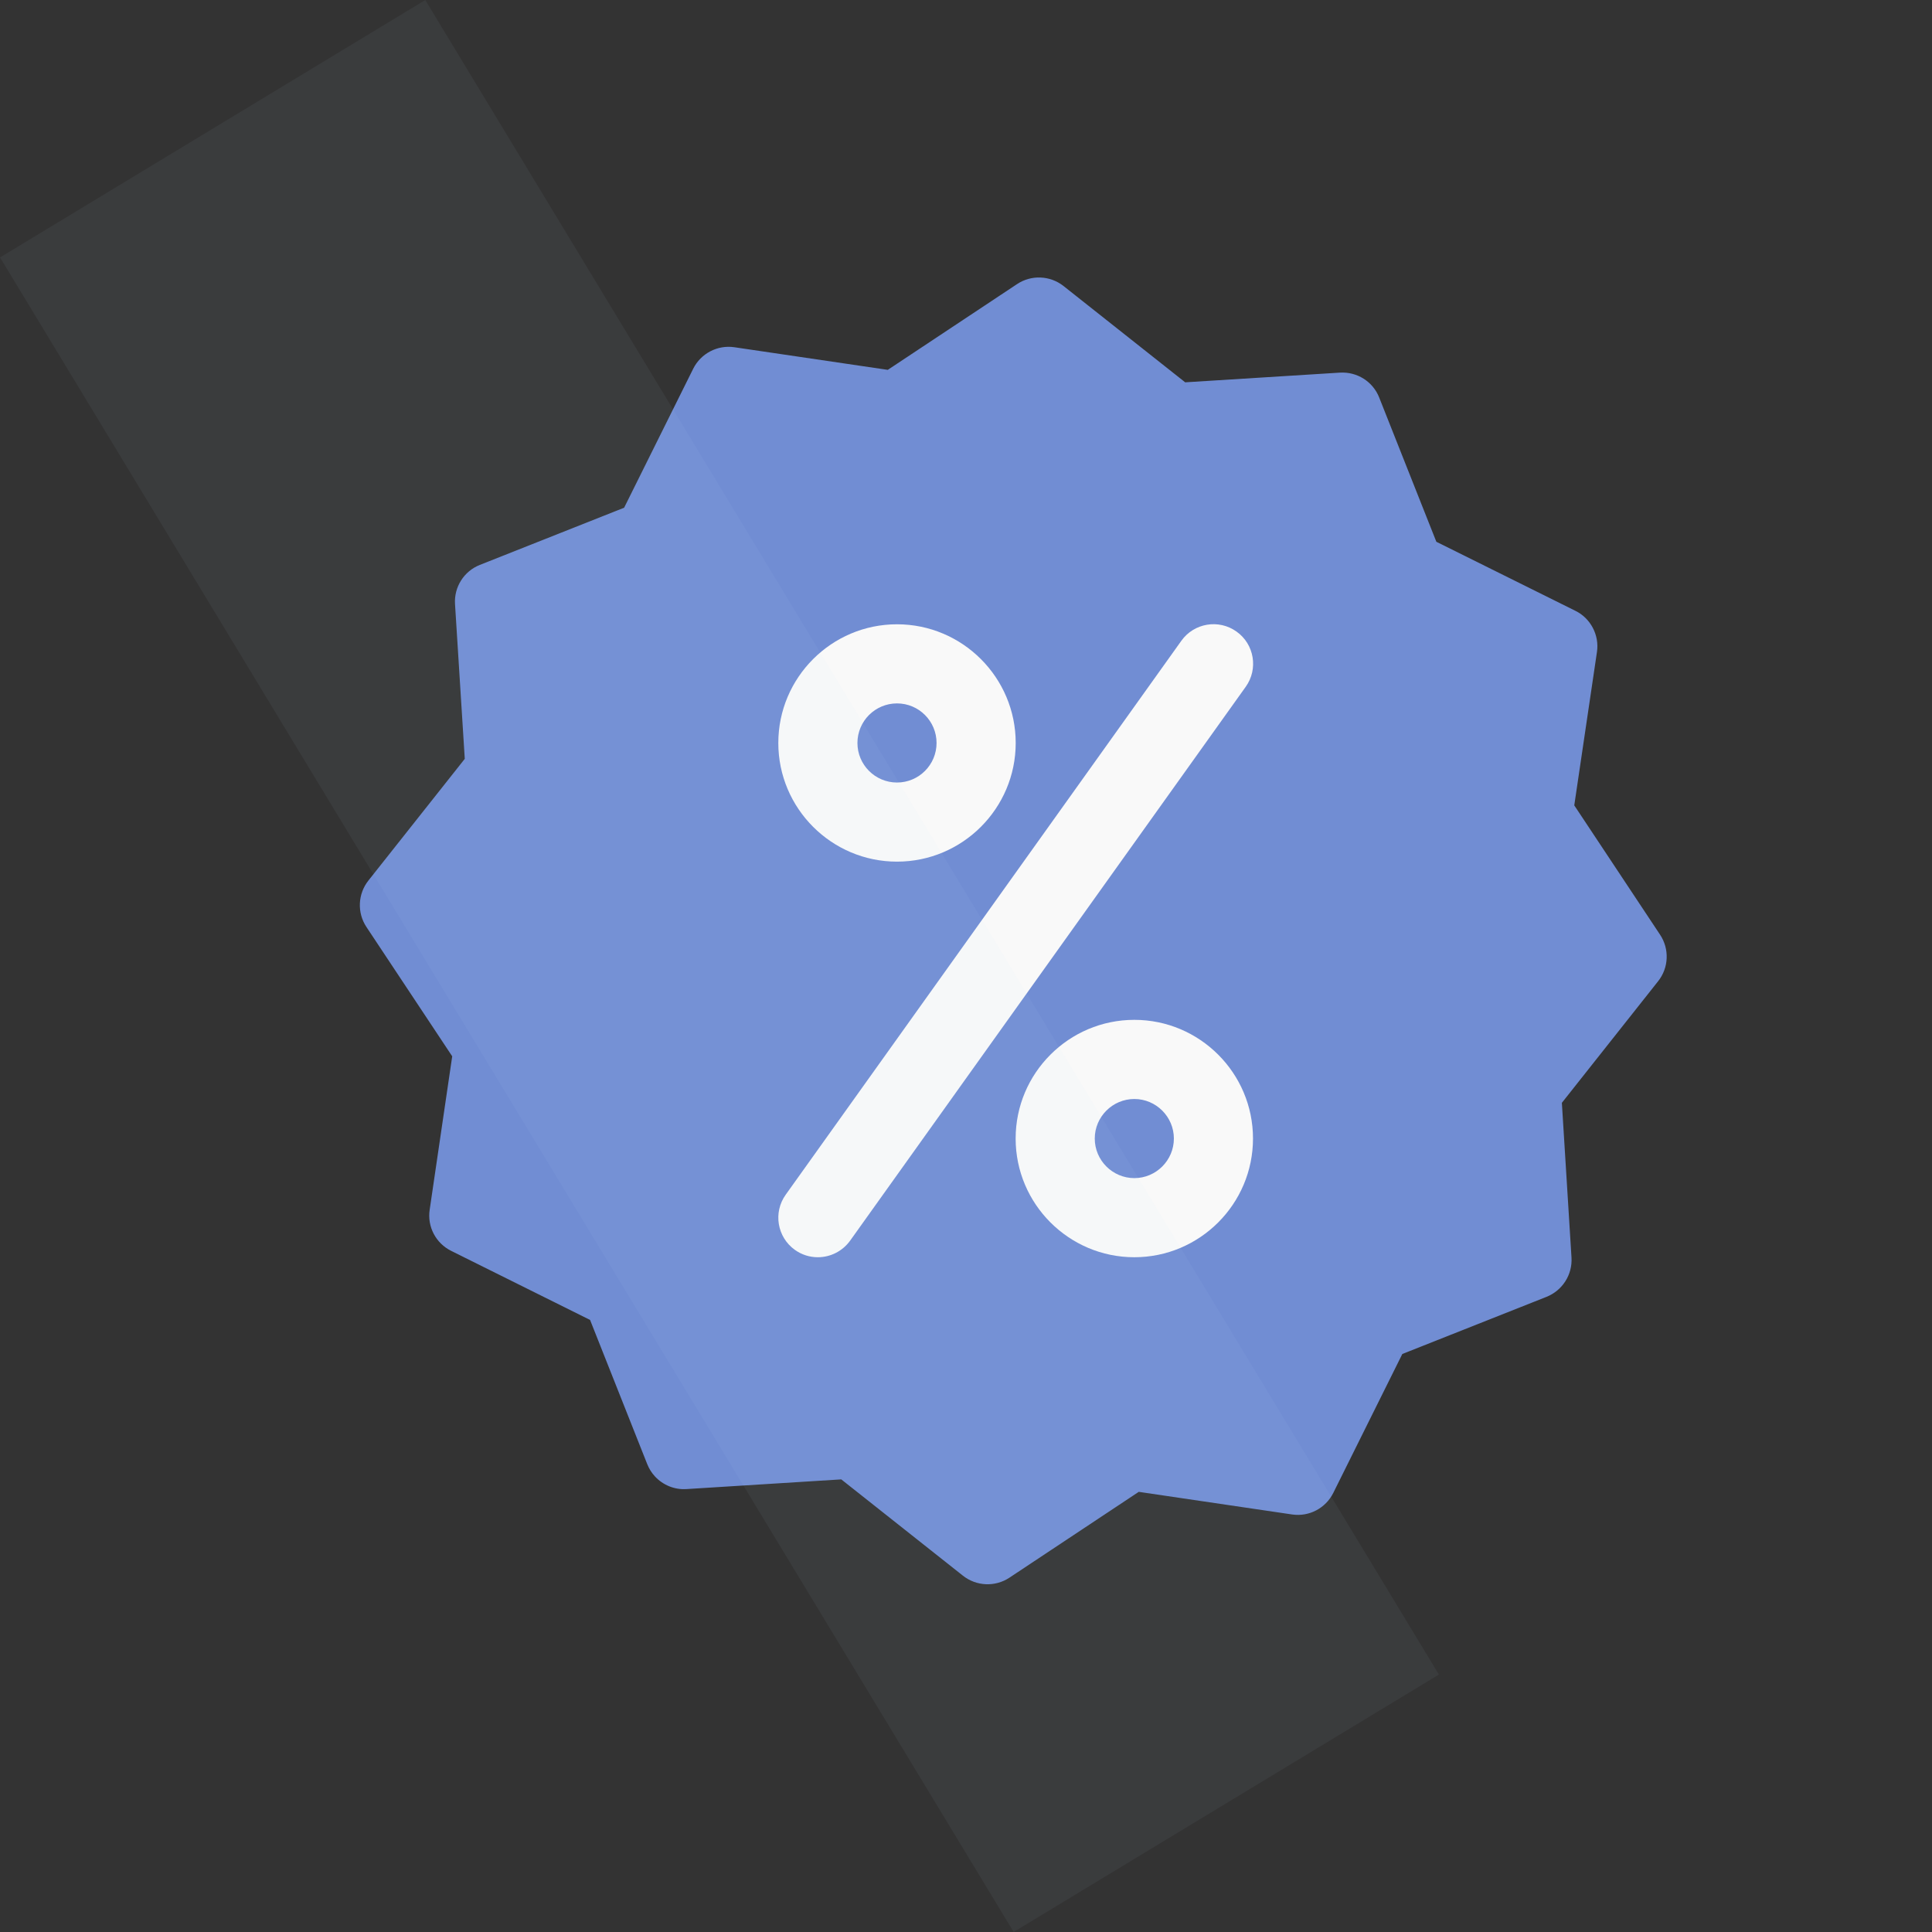 <svg width="62" height="62" viewBox="0 0 62 62" fill="none" xmlns="http://www.w3.org/2000/svg">
<rect x="0" y="0" width="62" height="62" fill="#333333" stroke="none"/>
<path d="M45.002 43.451L49.63 41.617C50.14 41.413 50.465 40.907 50.431 40.356L50.122 35.391L53.213 31.486C53.554 31.054 53.578 30.453 53.273 29.995L50.52 25.845L51.248 20.923C51.33 20.378 51.04 19.838 50.557 19.602L46.094 17.386L44.26 12.757C44.057 12.243 43.551 11.926 43.001 11.958L38.034 12.269L34.129 9.178C33.699 8.839 33.096 8.813 32.64 9.116L28.49 11.869L23.566 11.143C23.023 11.063 22.49 11.343 22.245 11.834L20.029 16.293L15.4 18.128C14.889 18.329 14.567 18.839 14.602 19.386L14.915 24.352L11.823 28.257C11.482 28.688 11.455 29.289 11.759 29.748L14.512 33.898L13.789 38.82C13.706 39.368 13.988 39.899 14.481 40.143L18.936 42.358L20.771 46.987C20.829 47.133 20.912 47.265 21.017 47.379C21.27 47.653 21.64 47.813 22.033 47.786L26.997 47.475L30.902 50.566C31.333 50.907 31.936 50.933 32.394 50.629L36.544 47.875L41.465 48.601C42.011 48.681 42.541 48.401 42.786 47.91L45.002 43.451Z" fill="#718DD3"/>
<path d="M28.786 27.651C26.686 27.651 24.977 25.942 24.977 23.843C24.977 21.743 26.686 20.034 28.786 20.034C30.886 20.034 32.595 21.743 32.595 23.843C32.595 25.942 30.886 27.651 28.786 27.651ZM28.786 22.573C28.085 22.573 27.516 23.142 27.516 23.843C27.516 24.543 28.085 25.112 28.786 25.112C29.487 25.112 30.055 24.543 30.055 23.843C30.055 23.142 29.487 22.573 28.786 22.573Z" fill="#F9F9F9"/>
<path d="M36.402 40.346C34.302 40.346 32.593 38.637 32.593 36.537C32.593 34.437 34.302 32.728 36.402 32.728C38.502 32.728 40.21 34.437 40.21 36.537C40.21 38.637 38.502 40.346 36.402 40.346ZM36.402 35.268C35.703 35.268 35.132 35.839 35.132 36.537C35.132 37.236 35.703 37.807 36.402 37.807C37.1 37.807 37.671 37.236 37.671 36.537C37.671 35.839 37.1 35.268 36.402 35.268Z" fill="#F9F9F9"/>
<path d="M26.245 40.346C25.989 40.346 25.733 40.27 25.509 40.11C24.938 39.701 24.806 38.909 25.215 38.338L37.911 20.563C38.319 19.992 39.112 19.86 39.683 20.269C40.254 20.675 40.384 21.47 39.977 22.039L27.282 39.813C27.03 40.161 26.642 40.346 26.245 40.346Z" fill="#F9F9F9"/>
<g opacity="0.05">
<path d="M13.648 -4.03615e-05L46.177 53.739L32.529 62L0 8.261L13.648 -4.03615e-05Z" fill="#C1E1FF"/>
</g>
</svg>
